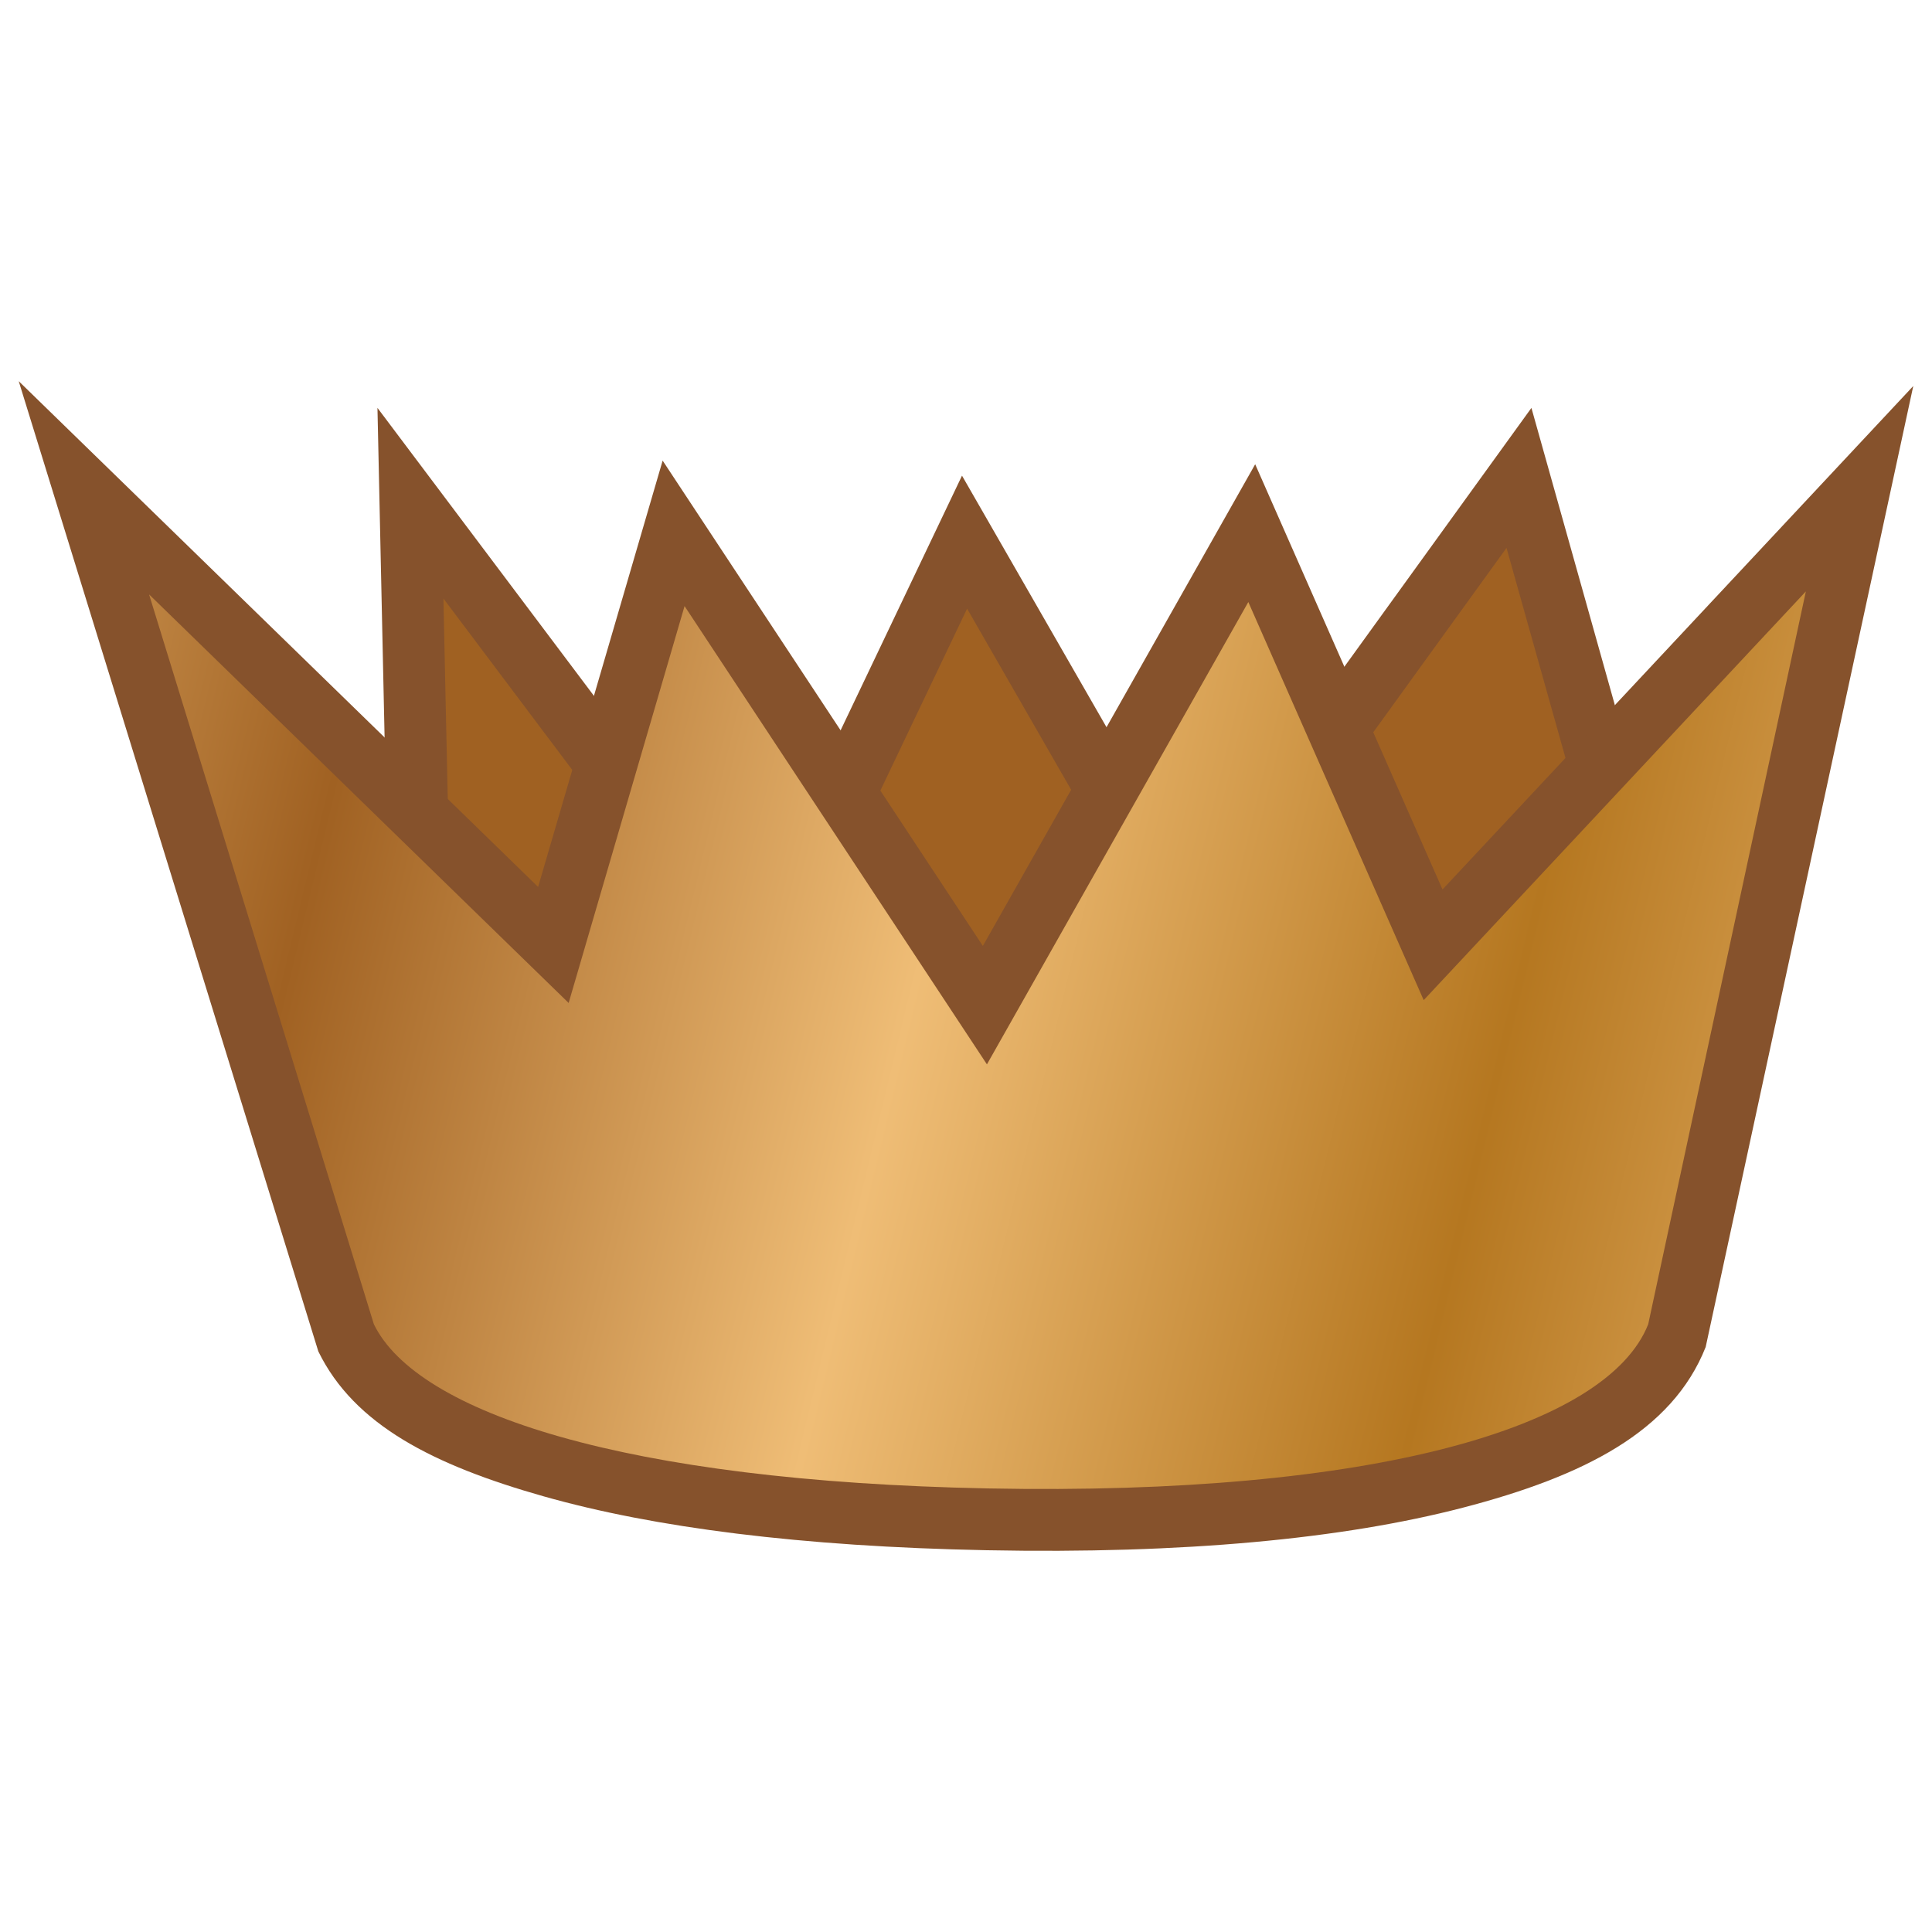 <svg height="500" viewBox="0 0 500 500" width="500" xmlns="http://www.w3.org/2000/svg" xmlns:xlink="http://www.w3.org/1999/xlink"><linearGradient id="a" gradientTransform="matrix(2.678 0 0 3.184 837.691 -940.289)" gradientUnits="userSpaceOnUse" spreadMethod="reflect" x1="-283.167" x2="-172.958" y1="367.983" y2="399.528"><stop offset="0" stop-color="#a06122"/><stop offset=".511" stop-color="#efbd76"/><stop offset="1" stop-color="#b57720"/></linearGradient><path d="m97.686 105.559 3.988 184.197 90.246 58.145h126.23l129.928-58.014-27.787-98.973-23.961-85.348-87.715 121.367-59.65-103.834-53.588 112.416z" fill="#86522c"/><path d="m117.486 280.91 79.142 50.992h118.113l114.198-50.992-24.052-85.671-15.003-53.438-82.805 114.576-56.795-98.86-51.828 108.724-83.698-111.343z" fill="#a06122"/><path d="m495.153 99.901-121.834 130.299-48.479-110.051-70.477 124.66-82.871-125.604-32.229 110.334-134.417-130.892 77.534 251.085c9.288 19.036 29.783 29.433 58.33 37.523s66.594 13.001 114.66 13.943c50.874.998 92.115-2.917 123.213-11.01 31.098-8.092 54.165-19.636 62.848-41.59z" fill="#86522c"/><path d="m368.45 258.834-45.387-103.03-67.646 119.652-78.253-118.602-30.001 102.71-108.58-105.731 35.37 114.84 18.005 58.448 4.803 15.597c11.183 22.919 64.677 40.637 158.924 42.485 99.725 1.957 160.308-15.786 170.868-42.486l3.92-18.234 12.918-60.037 23.96-111.385z" fill="url(#a)"/></svg>